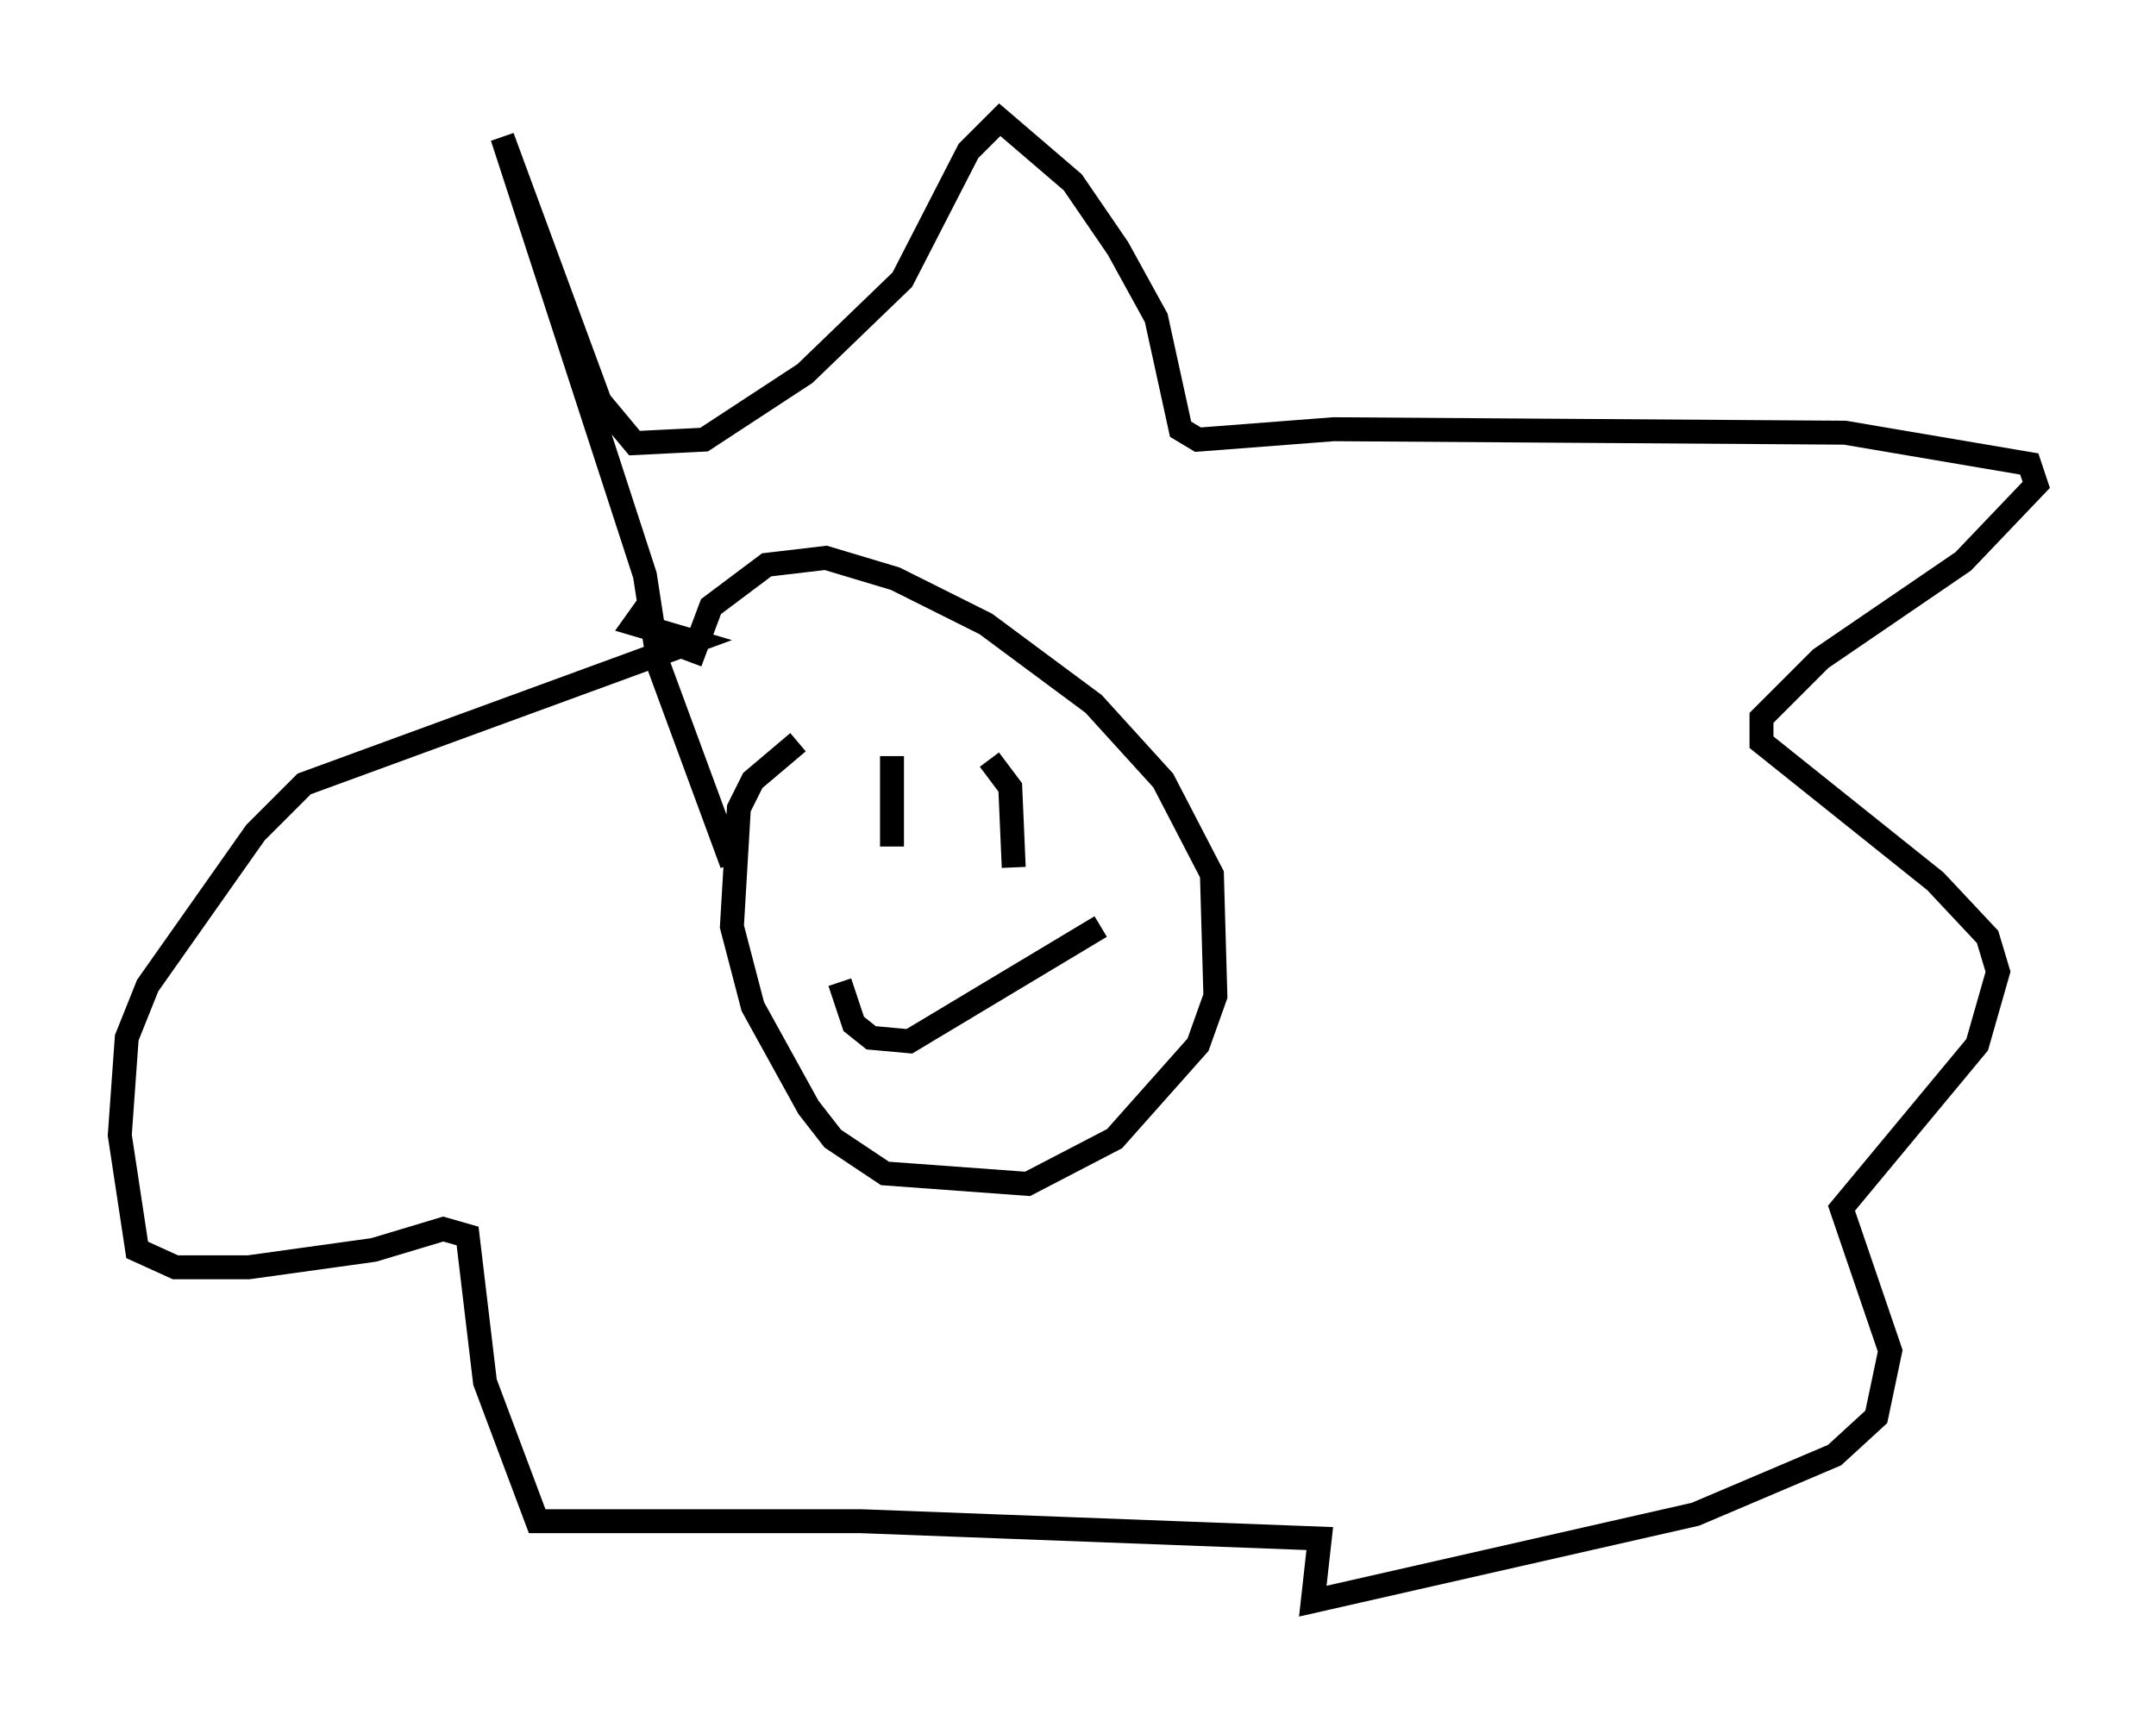 <?xml version="1.0" encoding="utf-8" ?>
<svg baseProfile="full" height="71.877" version="1.1" width="90.033" xmlns="http://www.w3.org/2000/svg" xmlns:ev="http://www.w3.org/2001/xml-events" xmlns:xlink="http://www.w3.org/1999/xlink"><defs /><rect fill="white" height="71.877" width="90.033" x="0" y="0" /><path d="M34.341, 30.709 m-1.017, 0.291 l-1.888, 1.598 -0.581, 1.162 l-0.291, 4.939 0.872, 3.341 l2.324, 4.212 1.017, 1.307 l2.179, 1.453 5.955, 0.436 l3.631, -1.888 3.486, -3.922 l0.726, -2.034 -0.145, -5.084 l-2.034, -3.922 -2.905, -3.196 l-4.503, -3.341 -3.777, -1.888 l-2.905, -0.872 -2.469, 0.291 l-2.324, 1.743 -0.872, 2.324 m1.743, 8.425 l-3.05, -8.279 -0.581, -3.777 l-5.955, -18.302 4.067, 11.039 l1.453, 1.743 2.905, -0.145 l4.212, -2.76 4.067, -3.922 l2.76, -5.374 1.307, -1.307 l3.05, 2.615 1.888, 2.76 l1.598, 2.905 1.017, 4.648 l0.726, 0.436 5.665, -0.436 l21.352, 0.145 7.698, 1.307 l0.291, 0.872 -3.05, 3.196 l-5.955, 4.067 -2.469, 2.469 l0.0, 1.017 7.263, 5.81 l2.179, 2.324 0.436, 1.453 l-0.872, 3.05 -5.665, 6.827 l2.034, 5.955 -0.581, 2.76 l-1.743, 1.598 -5.81, 2.469 l-15.978, 3.631 0.291, -2.615 l-19.173, -0.726 -13.508, 0.0 l-2.179, -5.81 -0.726, -6.101 l-1.017, -0.291 -2.905, 0.872 l-5.229, 0.726 -3.05, 0.0 l-1.598, -0.726 -0.726, -4.793 l0.291, -4.067 0.872, -2.179 l4.503, -6.391 2.034, -2.034 l16.268, -5.955 -2.469, -0.726 l0.726, -1.017 m10.022, 6.536 l0.0, 3.777 m4.067, -3.631 l0.872, 1.162 0.145, 3.341 m-7.263, 4.793 l0.581, 1.743 0.726, 0.581 l1.598, 0.145 7.989, -4.793 " fill="none" stroke="black" stroke-width="1" /></svg>
